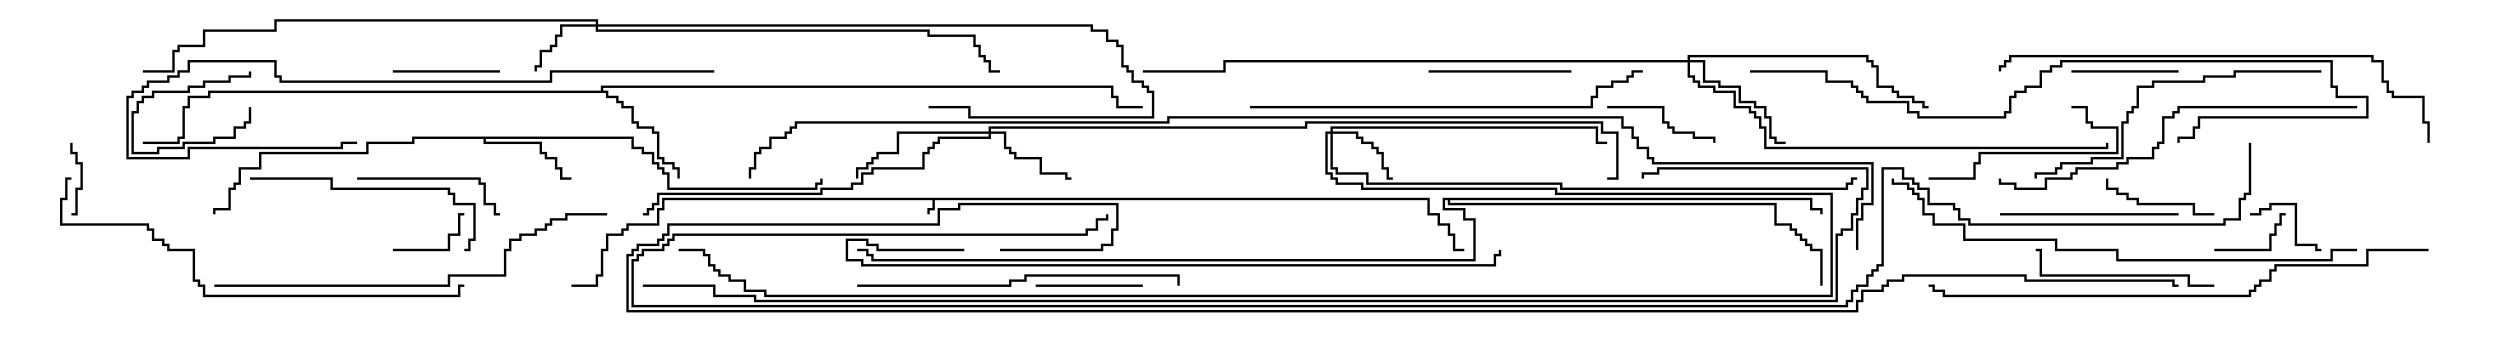 <svg version="1.1" width="105" height="15" xmlns="http://www.w3.org/2000/svg"><path d="M60.05,8.307L60.05,8.95L60.479,8.95L60.479,9.379L60.907,9.379L60.907,9.807L61.121,9.807L61.121,10.45L61.5,10.45L61.5,10.55L61.021,10.55L61.021,9.907L60.807,9.907L60.807,9.479L60.379,9.479L60.379,9.05L59.95,9.05L59.95,8.407L39.264,8.407L39.264,8.836L39.05,8.836L39.05,9L38.95,9L38.95,8.736L39.164,8.736L39.164,8.407L27.907,8.407L27.907,8.836L27.693,8.836L27.693,9.479L26.407,9.479L26.407,9.693L26.193,9.693L26.193,9.907L25.55,9.907L25.55,10.55L25.336,10.55L25.336,11.621L25.121,11.621L25.121,12.05L24,12.05L24,11.95L25.021,11.95L25.021,11.521L25.236,11.521L25.236,10.45L25.45,10.45L25.45,9.807L26.093,9.807L26.093,9.593L26.307,9.593L26.307,9.379L27.593,9.379L27.593,8.736L27.807,8.736L27.807,8.307z" stroke="none"/><path d="M26.621,5.736L26.621,6.164L27.05,6.164L27.05,6.379L27.479,6.379L27.479,6.807L27.693,6.807L27.693,7.021L27.907,7.021L27.907,7.236L28.121,7.236L28.121,7.879L34.236,7.879L34.236,7.664L34.45,7.664L34.45,7.5L34.55,7.5L34.55,7.764L34.336,7.764L34.336,7.979L28.021,7.979L28.021,7.336L27.807,7.336L27.807,7.121L27.593,7.121L27.593,6.907L27.379,6.907L27.379,6.479L26.95,6.479L26.95,6.264L26.521,6.264L26.521,5.836L20.407,5.836L20.407,5.95L22.764,5.95L22.764,6.379L22.979,6.379L22.979,6.593L23.407,6.593L23.407,7.021L23.621,7.021L23.621,7.45L24,7.45L24,7.55L23.521,7.55L23.521,7.121L23.307,7.121L23.307,6.693L22.879,6.693L22.879,6.479L22.664,6.479L22.664,6.05L20.307,6.05L20.307,5.836L17.407,5.836L17.407,6.05L15.479,6.05L15.479,6.479L10.979,6.479L10.979,7.121L10.121,7.121L10.121,7.764L9.907,7.764L9.907,7.979L9.693,7.979L9.693,8.836L9.05,8.836L9.05,9L8.95,9L8.95,8.736L9.593,8.736L9.593,7.879L9.807,7.879L9.807,7.664L10.021,7.664L10.021,7.021L10.879,7.021L10.879,6.379L15.379,6.379L15.379,5.95L17.307,5.95L17.307,5.736z" stroke="none"/><path d="M25.236,3.807L25.236,3.593L46.764,3.593L46.764,4.021L46.979,4.021L46.979,4.45L48,4.45L48,4.55L46.879,4.55L46.879,4.121L46.664,4.121L46.664,3.693L25.336,3.693L25.336,3.807L25.55,3.807L25.55,4.021L25.979,4.021L25.979,4.236L26.193,4.236L26.193,4.45L26.621,4.45L26.621,5.093L26.836,5.093L26.836,5.307L27.479,5.307L27.479,5.521L27.693,5.521L27.693,6.593L27.907,6.593L27.907,6.807L28.336,6.807L28.336,7.021L28.55,7.021L28.55,7.5L28.45,7.5L28.45,7.121L28.236,7.121L28.236,6.907L27.807,6.907L27.807,6.693L27.593,6.693L27.593,5.621L27.379,5.621L27.379,5.407L26.736,5.407L26.736,5.193L26.521,5.193L26.521,4.55L26.093,4.55L26.093,4.336L25.879,4.336L25.879,4.121L25.45,4.121L25.45,3.907L8.836,3.907L8.836,4.121L7.979,4.121L7.979,4.55L7.764,4.55L7.764,5.836L7.55,5.836L7.55,6.05L6,6.05L6,5.95L7.45,5.95L7.45,5.736L7.664,5.736L7.664,4.45L7.879,4.45L7.879,4.021L8.736,4.021L8.736,3.807z" stroke="none"/><path d="M76.121,8.307L76.121,8.736L76.55,8.736L76.55,9L76.45,9L76.45,8.836L76.021,8.836L76.021,8.407L60.907,8.407L60.907,8.521L74.621,8.521L74.621,9.379L75.264,9.379L75.264,9.593L75.479,9.593L75.479,9.807L75.693,9.807L75.693,10.021L75.907,10.021L75.907,10.236L76.121,10.236L76.121,10.45L76.55,10.45L76.55,12L76.45,12L76.45,10.55L76.021,10.55L76.021,10.336L75.807,10.336L75.807,10.121L75.593,10.121L75.593,9.907L75.379,9.907L75.379,9.693L75.164,9.693L75.164,9.479L74.521,9.479L74.521,8.621L60.807,8.621L60.807,8.407L60.693,8.407L60.693,8.736L61.55,8.736L61.55,9.164L61.979,9.164L61.979,10.979L36.593,10.979L36.593,10.764L36.379,10.764L36.379,10.55L36,10.55L36,10.45L36.479,10.45L36.479,10.664L36.693,10.664L36.693,10.879L61.879,10.879L61.879,9.264L61.45,9.264L61.45,8.836L60.593,8.836L60.593,8.307z" stroke="none"/><path d="M25.021,1.021L25.021,0.907L11.621,0.907L11.621,1.336L8.621,1.336L8.621,1.979L7.55,1.979L7.55,2.193L7.336,2.193L7.336,3.05L6,3.05L6,2.95L7.236,2.95L7.236,2.093L7.45,2.093L7.45,1.879L8.521,1.879L8.521,1.236L11.521,1.236L11.521,0.807L25.121,0.807L25.121,1.021L45.907,1.021L45.907,1.236L46.55,1.236L46.55,1.664L46.979,1.664L46.979,1.879L47.193,1.879L47.193,2.736L47.407,2.736L47.407,2.95L47.621,2.95L47.621,3.379L48.05,3.379L48.05,3.593L48.264,3.593L48.264,3.807L48.479,3.807L48.479,4.979L40.664,4.979L40.664,4.55L39,4.55L39,4.45L40.764,4.45L40.764,4.879L48.379,4.879L48.379,3.907L48.164,3.907L48.164,3.693L47.95,3.693L47.95,3.479L47.521,3.479L47.521,3.05L47.307,3.05L47.307,2.836L47.093,2.836L47.093,1.979L46.879,1.979L46.879,1.764L46.45,1.764L46.45,1.336L45.807,1.336L45.807,1.121L25.121,1.121L25.121,1.236L39.05,1.236L39.05,1.45L40.979,1.45L40.979,1.879L41.193,1.879L41.193,2.307L41.407,2.307L41.407,2.521L41.621,2.521L41.621,2.95L42,2.95L42,3.05L41.521,3.05L41.521,2.621L41.307,2.621L41.307,2.407L41.093,2.407L41.093,1.979L40.879,1.979L40.879,1.55L38.95,1.55L38.95,1.336L25.021,1.336L25.021,1.121L23.621,1.121L23.621,1.55L23.407,1.55L23.407,1.979L23.193,1.979L23.193,2.193L22.764,2.193L22.764,2.836L22.55,2.836L22.55,3L22.45,3L22.45,2.736L22.664,2.736L22.664,2.093L23.093,2.093L23.093,1.879L23.307,1.879L23.307,1.45L23.521,1.45L23.521,1.021z" stroke="none"/><path d="M55.879,5.521L55.879,5.307L67.121,5.307L67.121,5.95L67.5,5.95L67.5,6.05L67.021,6.05L67.021,5.407L55.979,5.407L55.979,5.521L57.05,5.521L57.05,5.736L57.264,5.736L57.264,5.95L57.693,5.95L57.693,6.164L57.907,6.164L57.907,6.379L58.121,6.379L58.121,7.021L58.336,7.021L58.336,7.45L58.5,7.45L58.5,7.55L58.236,7.55L58.236,7.121L58.021,7.121L58.021,6.479L57.807,6.479L57.807,6.264L57.593,6.264L57.593,6.05L57.164,6.05L57.164,5.836L56.95,5.836L56.95,5.621L55.979,5.621L55.979,7.021L56.193,7.021L56.193,7.236L57.479,7.236L57.479,7.664L65.621,7.664L65.621,7.879L77.521,7.879L77.521,7.664L77.736,7.664L77.736,7.45L78,7.45L78,7.55L77.836,7.55L77.836,7.764L77.621,7.764L77.621,7.979L65.521,7.979L65.521,7.764L57.379,7.764L57.379,7.336L56.093,7.336L56.093,7.121L55.879,7.121L55.879,5.621L55.764,5.621L55.764,7.236L55.979,7.236L55.979,7.45L56.193,7.45L56.193,7.664L57.264,7.664L57.264,7.879L65.407,7.879L65.407,8.093L76.979,8.093L76.979,12.479L32.093,12.479L32.093,12.264L31.236,12.264L31.236,11.836L30.593,11.836L30.593,11.621L30.164,11.621L30.164,11.407L29.95,11.407L29.95,11.193L29.736,11.193L29.736,10.764L29.521,10.764L29.521,10.55L28.5,10.55L28.5,10.45L29.621,10.45L29.621,10.664L29.836,10.664L29.836,11.093L30.05,11.093L30.05,11.307L30.264,11.307L30.264,11.521L30.693,11.521L30.693,11.736L31.336,11.736L31.336,12.164L32.193,12.164L32.193,12.379L76.879,12.379L76.879,8.193L65.307,8.193L65.307,7.979L57.164,7.979L57.164,7.764L56.093,7.764L56.093,7.55L55.879,7.55L55.879,7.336L55.664,7.336L55.664,5.521z" stroke="none"/><path d="M41.521,5.521L41.521,5.307L54.807,5.307L54.807,5.093L67.336,5.093L67.336,5.521L67.979,5.521L67.979,7.55L67.5,7.55L67.5,7.45L67.879,7.45L67.879,5.621L67.236,5.621L67.236,5.193L54.907,5.193L54.907,5.407L41.621,5.407L41.621,5.521L42.264,5.521L42.264,6.164L42.479,6.164L42.479,6.379L42.693,6.379L42.693,6.593L43.764,6.593L43.764,7.236L44.836,7.236L44.836,7.45L45,7.45L45,7.55L44.736,7.55L44.736,7.336L43.664,7.336L43.664,6.693L42.593,6.693L42.593,6.479L42.379,6.479L42.379,6.264L42.164,6.264L42.164,5.621L41.621,5.621L41.621,5.836L39.479,5.836L39.479,6.05L39.264,6.05L39.264,6.264L39.05,6.264L39.05,6.479L38.836,6.479L38.836,7.121L36.693,7.121L36.693,7.336L36.264,7.336L36.264,7.764L35.836,7.764L35.836,7.979L34.55,7.979L34.55,8.193L27.693,8.193L27.693,8.621L27.479,8.621L27.479,8.836L27.264,8.836L27.264,9.05L27,9.05L27,8.95L27.164,8.95L27.164,8.736L27.379,8.736L27.379,8.521L27.593,8.521L27.593,8.093L34.45,8.093L34.45,7.879L35.736,7.879L35.736,7.664L36.164,7.664L36.164,7.236L36.593,7.236L36.593,7.021L38.736,7.021L38.736,6.379L38.95,6.379L38.95,6.164L39.164,6.164L39.164,5.95L39.379,5.95L39.379,5.736L41.521,5.736L41.521,5.621L37.764,5.621L37.764,6.479L36.907,6.479L36.907,6.693L36.693,6.693L36.693,6.907L36.479,6.907L36.479,7.121L36.05,7.121L36.05,7.5L35.95,7.5L35.95,7.021L36.379,7.021L36.379,6.807L36.593,6.807L36.593,6.593L36.807,6.593L36.807,6.379L37.664,6.379L37.664,5.521z" stroke="none"/><path d="M70.879,2.521L70.879,2.307L78.479,2.307L78.479,2.521L78.693,2.521L78.693,2.736L78.907,2.736L78.907,3.593L79.55,3.593L79.55,3.807L79.764,3.807L79.764,4.021L80.407,4.021L80.407,4.236L80.836,4.236L80.836,4.45L81,4.45L81,4.55L80.736,4.55L80.736,4.336L80.307,4.336L80.307,4.121L79.664,4.121L79.664,3.907L79.45,3.907L79.45,3.693L78.807,3.693L78.807,2.836L78.593,2.836L78.593,2.621L78.379,2.621L78.379,2.407L70.979,2.407L70.979,2.521L71.621,2.521L71.621,3.379L72.264,3.379L72.264,3.593L73.121,3.593L73.121,4.236L73.764,4.236L73.764,4.45L74.193,4.45L74.193,4.879L74.407,4.879L74.407,5.736L74.621,5.736L74.621,5.95L75,5.95L75,6.05L74.521,6.05L74.521,5.836L74.307,5.836L74.307,4.979L74.093,4.979L74.093,4.55L73.664,4.55L73.664,4.336L73.021,4.336L73.021,3.693L72.164,3.693L72.164,3.479L71.521,3.479L71.521,2.621L70.979,2.621L70.979,3.164L71.193,3.164L71.193,3.379L71.407,3.379L71.407,3.593L72.05,3.593L72.05,3.807L72.907,3.807L72.907,4.45L73.55,4.45L73.55,4.664L73.764,4.664L73.764,4.879L73.979,4.879L73.979,5.307L74.193,5.307L74.193,6.164L88.45,6.164L88.45,6L88.55,6L88.55,6.264L74.093,6.264L74.093,5.407L73.879,5.407L73.879,4.979L73.664,4.979L73.664,4.764L73.45,4.764L73.45,4.55L72.807,4.55L72.807,3.907L71.95,3.907L71.95,3.693L71.307,3.693L71.307,3.479L71.093,3.479L71.093,3.264L70.879,3.264L70.879,2.621L51.479,2.621L51.479,3.05L48,3.05L48,2.95L51.379,2.95L51.379,2.521z" stroke="none"/><path d="M10.45,4.5L10.55,4.5L10.55,5.193L10.336,5.193L10.336,5.407L9.907,5.407L9.907,5.836L9.05,5.836L9.05,6.05L7.764,6.05L7.764,6.264L6.693,6.264L6.693,6.479L5.521,6.479L5.521,4.664L5.736,4.664L5.736,4.236L5.95,4.236L5.95,4.021L6.379,4.021L6.379,3.807L7.879,3.807L7.879,3.593L8.521,3.593L8.521,3.379L9.593,3.379L9.593,3.164L10.45,3.164L10.45,3L10.55,3L10.55,3.264L9.693,3.264L9.693,3.479L8.621,3.479L8.621,3.693L7.979,3.693L7.979,3.907L6.479,3.907L6.479,4.121L6.05,4.121L6.05,4.336L5.836,4.336L5.836,4.764L5.621,4.764L5.621,6.379L6.593,6.379L6.593,6.164L7.664,6.164L7.664,5.95L8.95,5.95L8.95,5.736L9.807,5.736L9.807,5.307L10.236,5.307L10.236,5.093L10.45,5.093z" stroke="none"/><path d="M3,9.05L3,8.95L3.164,8.95L3.164,7.879L3.379,7.879L3.379,6.907L3.164,6.907L3.164,6.479L2.95,6.479L2.95,6L3.05,6L3.05,6.379L3.264,6.379L3.264,6.807L3.479,6.807L3.479,7.979L3.264,7.979L3.264,9.05z" stroke="none"/><path d="M93,10.55L93,10.45L95.307,10.45L95.307,9.807L95.521,9.807L95.521,9.379L95.736,9.379L95.736,8.95L96,8.95L96,9.05L95.836,9.05L95.836,9.479L95.621,9.479L95.621,9.907L95.407,9.907L95.407,10.55z" stroke="none"/><path d="M16.5,10.55L16.5,10.45L18.807,10.45L18.807,9.807L19.236,9.807L19.236,8.95L19.5,8.95L19.5,9.05L19.336,9.05L19.336,9.907L18.907,9.907L18.907,10.55z" stroke="none"/><path d="M94.5,9.05L94.5,8.95L94.879,8.95L94.879,8.736L95.307,8.736L95.307,8.521L96.479,8.521L96.479,10.236L97.336,10.236L97.336,10.45L97.5,10.45L97.5,10.55L97.236,10.55L97.236,10.336L96.379,10.336L96.379,8.621L95.407,8.621L95.407,8.836L94.979,8.836L94.979,9.05z" stroke="none"/><path d="M16.5,3.05L16.5,2.95L21,2.95L21,3.05z" stroke="none"/><path d="M91.5,2.95L91.5,3.05L87,3.05L87,2.95z" stroke="none"/><path d="M48,11.95L48,12.05L43.5,12.05L43.5,11.95z" stroke="none"/><path d="M93,8.95L93,9.05L92.093,9.05L92.093,8.621L89.736,8.621L89.736,8.407L89.307,8.407L89.307,8.193L88.879,8.193L88.879,7.979L88.45,7.979L88.45,7.5L88.55,7.5L88.55,7.879L88.979,7.879L88.979,8.093L89.407,8.093L89.407,8.307L89.836,8.307L89.836,8.521L92.193,8.521L92.193,8.95z" stroke="none"/><path d="M67.5,4.55L67.5,4.45L69.907,4.45L69.907,5.093L70.121,5.093L70.121,5.307L70.336,5.307L70.336,5.521L71.193,5.521L71.193,5.736L72.05,5.736L72.05,6L71.95,6L71.95,5.836L71.093,5.836L71.093,5.621L70.236,5.621L70.236,5.407L70.021,5.407L70.021,5.193L69.807,5.193L69.807,4.55z" stroke="none"/><path d="M60,3.05L60,2.95L66,2.95L66,3.05z" stroke="none"/><path d="M15,7.55L15,7.45L20.193,7.45L20.193,7.664L20.407,7.664L20.407,8.521L20.836,8.521L20.836,8.95L21,8.95L21,9.05L20.736,9.05L20.736,8.621L20.307,8.621L20.307,7.764L20.093,7.764L20.093,7.55z" stroke="none"/><path d="M87,4.55L87,4.45L87.693,4.45L87.693,5.093L87.907,5.093L87.907,5.307L88.979,5.307L88.979,6.479L83.193,6.479L83.193,6.907L82.979,6.907L82.979,7.55L81,7.55L81,7.45L82.879,7.45L82.879,6.807L83.093,6.807L83.093,6.379L88.879,6.379L88.879,5.407L87.807,5.407L87.807,5.193L87.593,5.193L87.593,4.55z" stroke="none"/><path d="M84,9.05L84,8.95L91.5,8.95L91.5,9.05z" stroke="none"/><path d="M93,11.95L93,12.05L91.879,12.05L91.879,11.621L85.664,11.621L85.664,10.55L85.5,10.55L85.5,10.45L85.764,10.45L85.764,11.521L91.979,11.521L91.979,11.95z" stroke="none"/><path d="M10.5,7.55L10.5,7.45L13.979,7.45L13.979,7.879L18.907,7.879L18.907,8.093L19.121,8.093L19.121,8.521L19.979,8.521L19.979,10.121L19.764,10.121L19.764,10.55L19.5,10.55L19.5,10.45L19.664,10.45L19.664,10.021L19.879,10.021L19.879,8.621L19.021,8.621L19.021,8.193L18.807,8.193L18.807,7.979L13.879,7.979L13.879,7.55z" stroke="none"/><path d="M97.5,2.95L97.5,3.05L93.907,3.05L93.907,3.264L92.621,3.264L92.621,3.479L90.479,3.479L90.479,3.693L89.836,3.693L89.836,4.55L89.621,4.55L89.621,4.764L89.407,4.764L89.407,5.193L89.193,5.193L89.193,6.693L87.907,6.693L87.907,6.907L86.621,6.907L86.621,7.121L86.407,7.121L86.407,7.336L85.55,7.336L85.55,7.5L85.45,7.5L85.45,7.236L86.307,7.236L86.307,7.021L86.521,7.021L86.521,6.807L87.807,6.807L87.807,6.593L89.093,6.593L89.093,5.093L89.307,5.093L89.307,4.664L89.521,4.664L89.521,4.45L89.736,4.45L89.736,3.593L90.379,3.593L90.379,3.379L92.521,3.379L92.521,3.164L93.807,3.164L93.807,2.95z" stroke="none"/><path d="M36,12.05L36,11.95L42.379,11.95L42.379,11.736L43.021,11.736L43.021,11.521L49.55,11.521L49.55,12L49.45,12L49.45,11.621L43.121,11.621L43.121,11.836L42.479,11.836L42.479,12.05z" stroke="none"/><path d="M30,2.95L30,3.05L23.193,3.05L23.193,3.479L11.736,3.479L11.736,3.264L11.521,3.264L11.521,2.621L7.979,2.621L7.979,3.05L7.55,3.05L7.55,3.264L7.121,3.264L7.121,3.479L6.264,3.479L6.264,3.693L6.05,3.693L6.05,3.907L5.621,3.907L5.621,4.121L5.407,4.121L5.407,6.593L7.879,6.593L7.879,6.164L14.307,6.164L14.307,5.95L15,5.95L15,6.05L14.407,6.05L14.407,6.264L7.979,6.264L7.979,6.693L5.307,6.693L5.307,4.021L5.521,4.021L5.521,3.807L5.95,3.807L5.95,3.593L6.164,3.593L6.164,3.379L7.021,3.379L7.021,3.164L7.45,3.164L7.45,2.95L7.879,2.95L7.879,2.521L11.621,2.521L11.621,3.164L11.836,3.164L11.836,3.379L23.093,3.379L23.093,2.95z" stroke="none"/><path d="M99,4.45L99,4.55L91.55,4.55L91.55,4.764L91.336,4.764L91.336,4.979L90.907,4.979L90.907,6.05L90.693,6.05L90.693,6.264L90.479,6.264L90.479,6.693L89.407,6.693L89.407,6.907L88.979,6.907L88.979,7.121L87.264,7.121L87.264,7.336L87.05,7.336L87.05,7.55L85.979,7.55L85.979,7.979L84.593,7.979L84.593,7.764L83.95,7.764L83.95,7.5L84.05,7.5L84.05,7.664L84.693,7.664L84.693,7.879L85.879,7.879L85.879,7.45L86.95,7.45L86.95,7.236L87.164,7.236L87.164,7.021L88.879,7.021L88.879,6.807L89.307,6.807L89.307,6.593L90.379,6.593L90.379,6.164L90.593,6.164L90.593,5.95L90.807,5.95L90.807,4.879L91.236,4.879L91.236,4.664L91.45,4.664L91.45,4.45z" stroke="none"/><path d="M52.5,4.55L52.5,4.45L66.807,4.45L66.807,4.021L67.021,4.021L67.021,3.593L67.664,3.593L67.664,3.379L68.307,3.379L68.307,3.164L68.521,3.164L68.521,2.95L69,2.95L69,3.05L68.621,3.05L68.621,3.264L68.407,3.264L68.407,3.479L67.764,3.479L67.764,3.693L67.121,3.693L67.121,4.121L66.907,4.121L66.907,4.55z" stroke="none"/><path d="M9,12.05L9,11.95L18.807,11.95L18.807,11.521L21.164,11.521L21.164,10.45L21.379,10.45L21.379,10.021L21.807,10.021L21.807,9.807L22.45,9.807L22.45,9.593L22.879,9.593L22.879,9.379L23.093,9.379L23.093,9.164L23.736,9.164L23.736,8.95L25.5,8.95L25.5,9.05L23.836,9.05L23.836,9.264L23.193,9.264L23.193,9.479L22.979,9.479L22.979,9.693L22.55,9.693L22.55,9.907L21.907,9.907L21.907,10.121L21.479,10.121L21.479,10.55L21.264,10.55L21.264,11.621L18.907,11.621L18.907,12.05z" stroke="none"/><path d="M3,7.45L3,7.55L2.836,7.55L2.836,8.407L2.621,8.407L2.621,9.379L6.264,9.379L6.264,9.593L6.479,9.593L6.479,10.021L6.907,10.021L6.907,10.236L7.121,10.236L7.121,10.45L8.193,10.45L8.193,11.736L8.407,11.736L8.407,11.95L8.621,11.95L8.621,12.379L19.236,12.379L19.236,11.95L19.5,11.95L19.5,12.05L19.336,12.05L19.336,12.479L8.521,12.479L8.521,12.05L8.307,12.05L8.307,11.836L8.093,11.836L8.093,10.55L7.021,10.55L7.021,10.336L6.807,10.336L6.807,10.121L6.379,10.121L6.379,9.693L6.164,9.693L6.164,9.479L2.521,9.479L2.521,8.307L2.736,8.307L2.736,7.45z" stroke="none"/><path d="M73.5,3.05L73.5,2.95L76.764,2.95L76.764,3.379L77.836,3.379L77.836,3.593L78.05,3.593L78.05,3.807L78.264,3.807L78.264,4.021L78.479,4.021L78.479,4.236L80.193,4.236L80.193,4.664L80.621,4.664L80.621,4.879L84.164,4.879L84.164,4.664L84.379,4.664L84.379,4.021L84.593,4.021L84.593,3.807L85.021,3.807L85.021,3.593L85.664,3.593L85.664,2.95L86.093,2.95L86.093,2.736L86.521,2.736L86.521,2.521L97.979,2.521L97.979,3.593L98.193,3.593L98.193,4.021L99.479,4.021L99.479,4.979L92.407,4.979L92.407,5.407L92.193,5.407L92.193,5.836L91.55,5.836L91.55,6L91.45,6L91.45,5.736L92.093,5.736L92.093,5.307L92.307,5.307L92.307,4.879L99.379,4.879L99.379,4.121L98.093,4.121L98.093,3.693L97.879,3.693L97.879,2.621L86.621,2.621L86.621,2.836L86.193,2.836L86.193,3.05L85.764,3.05L85.764,3.693L85.121,3.693L85.121,3.907L84.693,3.907L84.693,4.121L84.479,4.121L84.479,4.764L84.264,4.764L84.264,4.979L80.521,4.979L80.521,4.764L80.093,4.764L80.093,4.336L78.379,4.336L78.379,4.121L78.164,4.121L78.164,3.907L77.95,3.907L77.95,3.693L77.736,3.693L77.736,3.479L76.664,3.479L76.664,3.05z" stroke="none"/><path d="M102.05,6L101.95,6L101.95,5.193L101.736,5.193L101.736,4.121L100.45,4.121L100.45,3.907L100.236,3.907L100.236,3.479L100.021,3.479L100.021,2.621L99.593,2.621L99.593,2.407L84.479,2.407L84.479,2.621L84.264,2.621L84.264,2.836L84.05,2.836L84.05,3L83.95,3L83.95,2.736L84.164,2.736L84.164,2.521L84.379,2.521L84.379,2.307L99.693,2.307L99.693,2.521L100.121,2.521L100.121,3.379L100.336,3.379L100.336,3.807L100.55,3.807L100.55,4.021L101.836,4.021L101.836,5.093L102.05,5.093z" stroke="none"/><path d="M99,10.45L99,10.55L97.979,10.55L97.979,10.979L88.879,10.979L88.879,10.55L86.307,10.55L86.307,10.121L82.45,10.121L82.45,9.479L81.164,9.479L81.164,9.05L80.736,9.05L80.736,8.407L80.521,8.407L80.521,8.193L80.307,8.193L80.307,7.979L80.093,7.979L80.093,7.764L79.45,7.764L79.45,7.5L79.55,7.5L79.55,7.664L80.193,7.664L80.193,7.879L80.407,7.879L80.407,8.093L80.621,8.093L80.621,8.307L80.836,8.307L80.836,8.95L81.264,8.95L81.264,9.379L82.55,9.379L82.55,10.021L86.407,10.021L86.407,10.45L88.979,10.45L88.979,10.879L97.879,10.879L97.879,10.45z" stroke="none"/><path d="M102,10.45L102,10.55L99.479,10.55L99.479,11.193L95.621,11.193L95.621,11.407L95.407,11.407L95.407,11.836L94.979,11.836L94.979,12.05L94.764,12.05L94.764,12.264L94.55,12.264L94.55,12.479L81.593,12.479L81.593,12.264L81.164,12.264L81.164,12.05L81,12.05L81,11.95L81.264,11.95L81.264,12.164L81.693,12.164L81.693,12.379L94.45,12.379L94.45,12.164L94.664,12.164L94.664,11.95L94.879,11.95L94.879,11.736L95.307,11.736L95.307,11.307L95.521,11.307L95.521,11.093L99.379,11.093L99.379,10.45z" stroke="none"/><path d="M40.5,10.45L40.5,10.55L36.807,10.55L36.807,10.336L36.379,10.336L36.379,10.121L35.621,10.121L35.621,10.879L36.264,10.879L36.264,11.093L62.736,11.093L62.736,10.664L62.95,10.664L62.95,10.5L63.05,10.5L63.05,10.764L62.836,10.764L62.836,11.193L36.164,11.193L36.164,10.979L35.521,10.979L35.521,10.021L36.479,10.021L36.479,10.236L36.907,10.236L36.907,10.45z" stroke="none"/><path d="M27,12.05L27,11.95L30.05,11.95L30.05,12.379L31.764,12.379L31.764,12.593L77.093,12.593L77.093,9.807L77.307,9.807L77.307,9.593L77.736,9.593L77.736,8.95L77.95,8.95L77.95,8.307L78.164,8.307L78.164,7.879L78.379,7.879L78.379,7.121L69.693,7.121L69.693,7.336L69.05,7.336L69.05,7.5L68.95,7.5L68.95,7.236L69.593,7.236L69.593,7.021L78.479,7.021L78.479,7.979L78.264,7.979L78.264,8.407L78.05,8.407L78.05,9.05L77.836,9.05L77.836,9.693L77.407,9.693L77.407,9.907L77.193,9.907L77.193,12.693L31.664,12.693L31.664,12.479L29.95,12.479L29.95,12.05z" stroke="none"/><path d="M78.05,10.5L77.95,10.5L77.95,9.164L78.164,9.164L78.164,8.521L78.593,8.521L78.593,6.907L69.379,6.907L69.379,6.693L69.164,6.693L69.164,6.264L68.736,6.264L68.736,5.836L68.521,5.836L68.521,5.407L68.093,5.407L68.093,4.979L49.121,4.979L49.121,5.193L33.479,5.193L33.479,5.407L33.264,5.407L33.264,5.621L33.05,5.621L33.05,5.836L32.407,5.836L32.407,6.264L31.979,6.264L31.979,6.479L31.764,6.479L31.764,7.121L31.55,7.121L31.55,7.5L31.45,7.5L31.45,7.021L31.664,7.021L31.664,6.379L31.879,6.379L31.879,6.164L32.307,6.164L32.307,5.736L32.95,5.736L32.95,5.521L33.164,5.521L33.164,5.307L33.379,5.307L33.379,5.093L49.021,5.093L49.021,4.879L68.193,4.879L68.193,5.307L68.621,5.307L68.621,5.736L68.836,5.736L68.836,6.164L69.264,6.164L69.264,6.593L69.479,6.593L69.479,6.807L78.693,6.807L78.693,8.621L78.264,8.621L78.264,9.264L78.05,9.264z" stroke="none"/><path d="M94.45,6L94.55,6L94.55,8.193L94.336,8.193L94.336,8.407L94.121,8.407L94.121,9.264L93.479,9.264L93.479,9.479L82.664,9.479L82.664,9.264L82.236,9.264L82.236,8.836L82.021,8.836L82.021,8.621L80.95,8.621L80.95,7.979L80.521,7.979L80.521,7.764L80.307,7.764L80.307,7.55L79.879,7.55L79.879,7.121L79.121,7.121L79.121,11.193L78.907,11.193L78.907,11.407L78.693,11.407L78.693,11.621L78.479,11.621L78.479,12.05L78.05,12.05L78.05,12.264L77.836,12.264L77.836,12.693L77.621,12.693L77.621,12.907L26.521,12.907L26.521,10.879L26.736,10.879L26.736,10.664L26.95,10.664L26.95,10.45L27.807,10.45L27.807,10.236L28.021,10.236L28.021,10.021L28.236,10.021L28.236,9.807L45.593,9.807L45.593,9.593L46.021,9.593L46.021,9.164L46.45,9.164L46.45,9L46.55,9L46.55,9.264L46.121,9.264L46.121,9.693L45.693,9.693L45.693,9.907L28.336,9.907L28.336,10.121L28.121,10.121L28.121,10.336L27.907,10.336L27.907,10.55L27.05,10.55L27.05,10.764L26.836,10.764L26.836,10.979L26.621,10.979L26.621,12.807L77.521,12.807L77.521,12.593L77.736,12.593L77.736,12.164L77.95,12.164L77.95,11.95L78.379,11.95L78.379,11.521L78.593,11.521L78.593,11.307L78.807,11.307L78.807,11.093L79.021,11.093L79.021,7.021L79.979,7.021L79.979,7.45L80.407,7.45L80.407,7.664L80.621,7.664L80.621,7.879L81.05,7.879L81.05,8.521L82.121,8.521L82.121,8.736L82.336,8.736L82.336,9.164L82.764,9.164L82.764,9.379L93.379,9.379L93.379,9.164L94.021,9.164L94.021,8.307L94.236,8.307L94.236,8.093L94.45,8.093z" stroke="none"/><path d="M42,10.55L42,10.45L46.236,10.45L46.236,10.236L46.664,10.236L46.664,9.593L46.879,9.593L46.879,8.621L40.336,8.621L40.336,8.836L39.479,8.836L39.479,9.479L28.121,9.479L28.121,9.907L27.907,9.907L27.907,10.121L27.693,10.121L27.693,10.336L26.836,10.336L26.836,10.55L26.621,10.55L26.621,10.764L26.407,10.764L26.407,13.021L77.95,13.021L77.95,12.593L78.164,12.593L78.164,12.164L79.021,12.164L79.021,11.95L79.236,11.95L79.236,11.736L79.879,11.736L79.879,11.521L85.121,11.521L85.121,11.736L91.336,11.736L91.336,11.95L91.5,11.95L91.5,12.05L91.236,12.05L91.236,11.836L85.021,11.836L85.021,11.621L79.979,11.621L79.979,11.836L79.336,11.836L79.336,12.05L79.121,12.05L79.121,12.264L78.264,12.264L78.264,12.693L78.05,12.693L78.05,13.121L26.307,13.121L26.307,10.664L26.521,10.664L26.521,10.45L26.736,10.45L26.736,10.236L27.593,10.236L27.593,10.021L27.807,10.021L27.807,9.807L28.021,9.807L28.021,9.379L39.379,9.379L39.379,8.736L40.236,8.736L40.236,8.521L46.979,8.521L46.979,9.693L46.764,9.693L46.764,10.336L46.336,10.336L46.336,10.55z" stroke="none"/></svg>